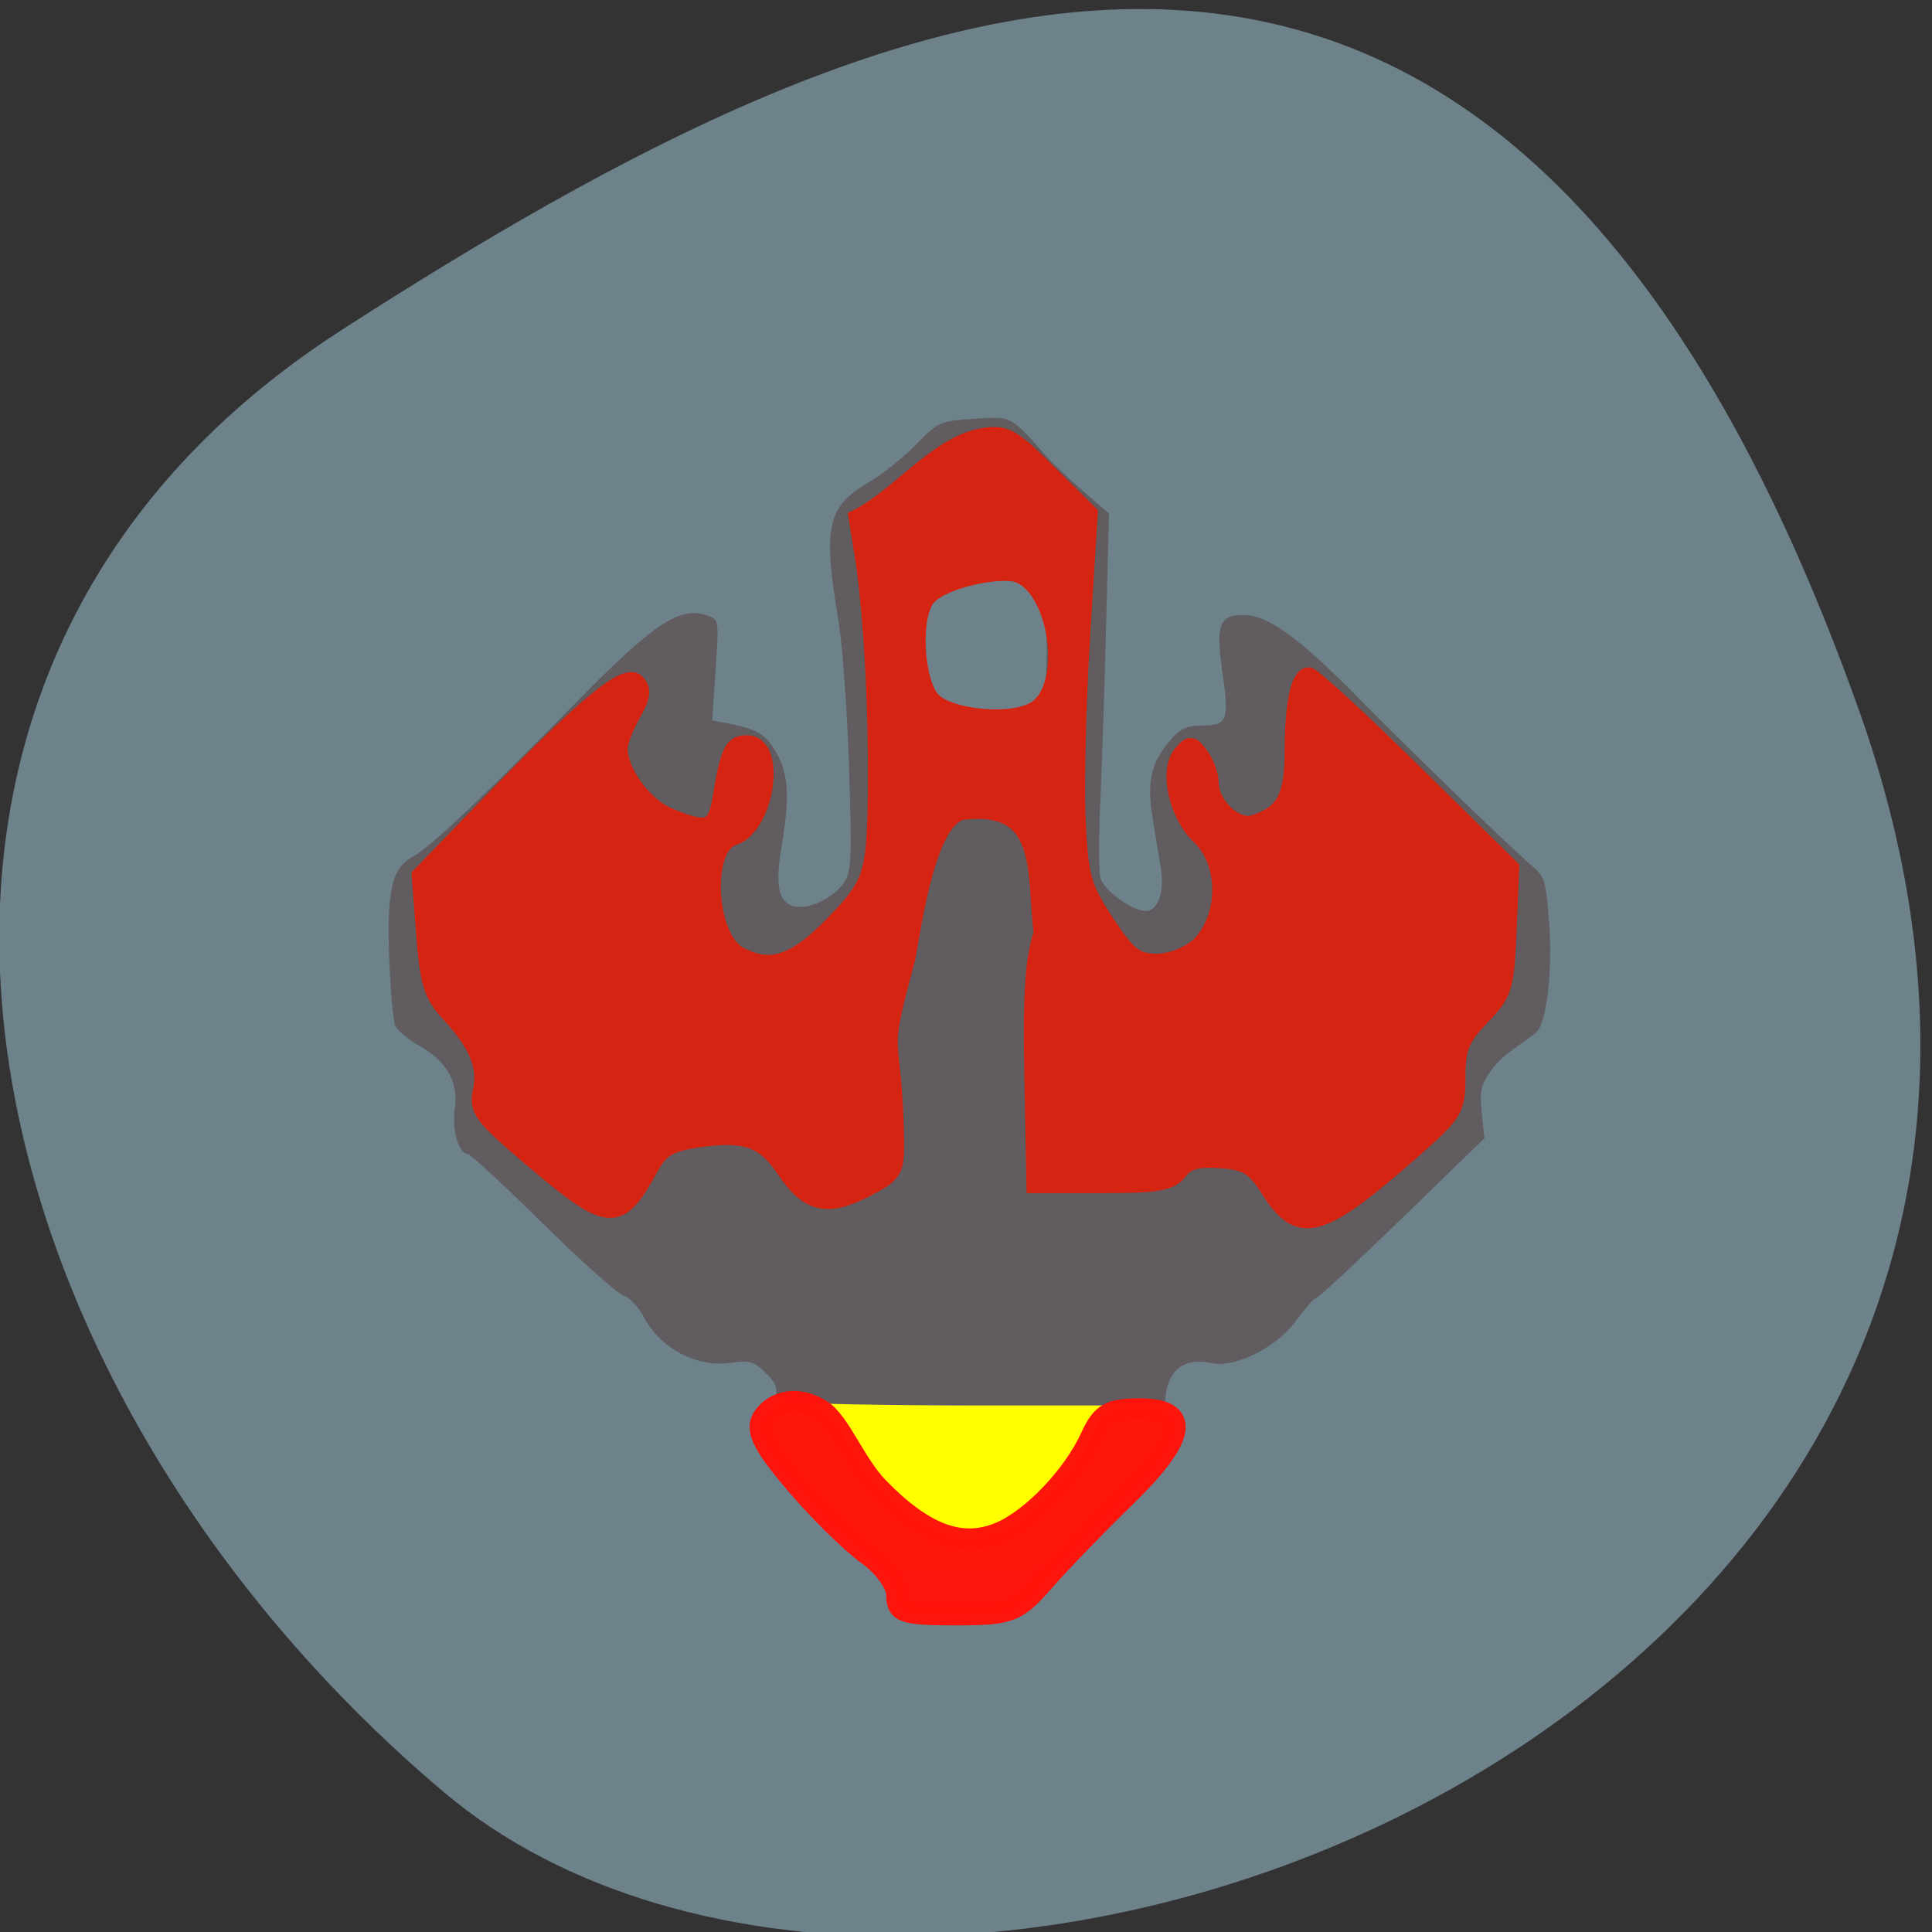 <svg xmlns="http://www.w3.org/2000/svg" viewBox="0 0 256 256"><rect x="0" y="0" width="256" height="256" fill="#333333" stroke="none"/><defs><clipPath><path d="M 0,64 H64 V128 H0 z"/></clipPath></defs><g transform="matrix(0.994 0 0 0.998 0.458 0.48)"><path transform="matrix(1.037 0 0 -1.357 1657.71 2320.79)" d="m -1360.14 1641.33 c 46.11 -98.28 -119.59 -146.07 -181.85 -106.06 -62.25 40.01 -83.52 108.58 -13.01 143.08 70.51 34.501 148.75 61.26 194.86 -37.03 z" fill="#6e828c" color="#000"/><g transform="matrix(0.856 0 0 0.86 15.621 16.638)"><path d="m 101.91 197.11 c 0.486 -2.743 0.312 -3.331 -1.511 -5.093 -1.814 -1.753 -2.457 -1.934 -5.369 -1.512 -5.24 0.76 -10.985 -2.224 -13.516 -7.02 -0.829 -1.57 -2.273 -3.09 -3.21 -3.377 -0.936 -0.287 -6.62 -5.326 -12.63 -11.198 -6.01 -5.872 -11.248 -10.676 -11.639 -10.676 -1.392 0 -2.463 -3.734 -2 -6.98 0.589 -4.155 -1.191 -7.263 -5.586 -9.752 -1.75 -0.991 -3.423 -2.396 -3.718 -3.122 -0.295 -0.726 -0.696 -5.246 -0.89 -10.04 -0.436 -10.771 0.392 -14.311 3.748 -16.04 2.491 -1.282 10.923 -9.192 25.555 -23.971 11.939 -12.06 16.01 -14.714 20.259 -13.196 1.776 0.635 1.79 0.729 1.249 8.405 l -0.547 7.763 l 2.203 0.435 c 4.952 0.977 6.075 1.626 7.746 4.478 1.969 3.361 2.185 6.868 0.89 14.45 -1.057 6.187 -0.521 8.762 1.952 9.361 2.272 0.551 6.172 -1.32 7.821 -3.752 1.073 -1.583 1.165 -3.831 0.721 -17.629 -0.28 -8.698 -1.01 -18.824 -1.624 -22.501 -2.483 -14.893 -1.845 -17.778 4.794 -21.649 2 -1.169 5.262 -3.755 7.238 -5.746 3.514 -3.541 3.713 -3.629 9.03 -3.997 5.914 -0.409 5.73 -0.504 11.321 5.839 0.863 0.979 3.403 3.354 5.644 5.278 l 4.075 3.498 l -0.461 17.675 c -0.254 9.721 -0.661 21.971 -0.904 27.22 -0.244 5.25 -0.235 10.348 0.02 11.328 0.575 2.215 5.853 5.724 7.623 5.068 1.582 -0.587 2.331 -3.253 1.809 -6.442 -0.217 -1.327 -0.781 -4.727 -1.253 -7.556 -0.981 -5.885 -0.333 -8.773 2.767 -12.335 1.535 -1.763 2.537 -2.21 4.954 -2.21 3.885 0 4.195 -0.831 3.101 -8.307 -1.049 -7.172 -0.46 -8.781 3.217 -8.781 3.831 0 8.571 3.373 17.848 12.7 8.99 9.04 24.03 23.452 27.317 26.18 1.799 1.493 2.047 2.35 2.51 8.692 0.537 7.353 -0.334 14.968 -1.925 16.82 -2.432 1.98 -5.317 3.415 -7.107 5.906 -1.597 2.271 -1.817 3.262 -1.462 6.586 l 0.418 3.913 l -12.84 12.351 c -7.06 6.793 -13.09 12.351 -13.402 12.351 -0.309 0 -1.675 1.527 -3.036 3.394 -3.01 4.133 -9.531 7.414 -13.184 6.638 -5.326 -1.131 -7.886 2.02 -7.161 8.808 -16.207 20.08 -43.09 15.74 -60.856 -2.253 z m 41.07 -105.57 c 3.03 -8.44 -0.566 -35.32 0.366 -21.1 0.159 2.429 -17.01 -10.508 -19.659 3.414 -0.407 2.14 -1.969 17.56 -0.483 18.996 1.412 1.365 16.212 8.606 19.776 -1.313 z" fill="#605c5f"/><path d="m 178.93 163.9 c -2.413 -3.74 -3.515 -4.419 -7.658 -4.722 -3.593 -0.262 -5.242 0.188 -6.405 1.747 -1.306 1.752 -3.303 2.1 -12.05 2.1 h -10.485 l -0.325 -16.824 c -0.246 -12.73 0.109 -18.1 1.456 -22.05 -1.185 -9.08 0.876 -20.225 -12.182 -18.783 -5.493 0.737 -7.682 16.745 -8.786 22.629 -4.632 17 -2.074 9.834 -1.757 28.31 0.039 4.614 -0.264 5.083 -4.753 7.374 -5.971 3.046 -8.971 2.336 -12.552 -2.97 -3.228 -4.784 -6.24 -5.824 -13.644 -4.714 -4.307 0.646 -5.703 1.471 -7.266 4.295 -4.989 9.01 -6.369 8.908 -18.624 -1.407 -7.718 -6.497 -8.426 -7.451 -7.765 -10.462 0.823 -3.749 -0.647 -7.198 -5.103 -11.971 -2.572 -2.755 -3.171 -4.71 -3.746 -12.232 l -0.685 -8.953 l 10.587 -10.86 c 15.09 -15.479 21.449 -20.683 23.17 -18.962 1.064 1.064 0.915 2.192 -0.65 4.92 -1.117 1.946 -2.031 4.309 -2.031 5.25 0 3.62 3.808 8.835 7.612 10.424 6.123 2.558 7.343 2.153 8.164 -2.713 1.239 -7.345 1.772 -8.446 4.085 -8.446 4.949 0 3.056 12.835 -2.136 14.483 -4.774 1.515 -4.03 15.487 0.961 18.16 4.765 2.55 8.602 1.32 14.472 -4.639 4.749 -4.822 5.811 -6.705 6.405 -11.358 0.716 -5.61 0.721 -31.18 -1.779 -46.5 l -0.818 -5.01 c 6.294 -3.066 12.455 -11.242 19.42 -12.522 3.753 -0.609 4.633 -0.139 10.465 5.596 l 6.368 6.261 l -1.171 18.64 c -0.644 10.252 -0.968 23.1 -0.72 28.542 0.408 8.958 0.833 10.479 4.462 15.955 3.411 5.148 4.568 6.06 7.733 6.116 2.279 0.039 4.934 -0.98 6.851 -2.629 4.406 -4.617 4.182 -12.787 0.004 -16.752 -3.529 -3.273 -5.086 -10.08 -2.906 -12.711 1.383 -1.667 1.67 -1.645 3.044 0.235 0.835 1.141 1.518 2.966 1.518 4.054 0 3.561 3.941 7.281 6.764 6.385 4.675 -1.484 6.05 -3.961 6.067 -10.931 0.018 -7.518 0.928 -11.858 2.486 -11.858 0.586 0 7.913 6.676 16.282 14.836 l 15.216 14.836 l -0.4 9.564 c -0.375 8.967 -0.636 9.808 -4.186 13.47 -3.152 3.252 -3.786 4.799 -3.786 9.242 0 5.093 -0.331 5.624 -7.281 11.667 -14.03 12.197 -17.306 13.08 -21.942 5.894 z m -36.01 -74.62 c 5.089 -4.121 2.749 -18.634 -3.315 -20.558 -2.636 -0.837 -11.11 0.753 -13.777 3.422 -2.661 2.661 -2.108 13.07 0.553 16.01 2.524 2.789 13.11 3.902 16.539 1.127 z" fill="#d52512" stroke="#d52512" stroke-width="2.548"/><path transform="translate(-1.165 -3.495)" d="m 125.53 224.89 l -4.998 -0.459 l -8.619 -9.01 c -8.06 -8.426 -8.619 -9.209 -8.619 -12.1 0 -3 0.06 -3.071 2.11 -2.498 1.16 0.324 14.797 0.59 30.3 0.59 h 28.19 v 2.504 c 0 2.171 -1.114 3.601 -8.363 10.74 -4.6 4.53 -8.484 8.619 -8.631 9.09 -0.328 1.045 -14.295 1.791 -21.375 1.141 z" fill="#ff0" stroke="#ff0" stroke-width="1.678"/><path d="m 120.85 226.35 c 0 -1.721 -1.98 -4.45 -4.545 -6.265 -2.5 -1.768 -7.512 -6.655 -11.138 -10.86 -4.939 -5.726 -6.268 -8.242 -5.297 -10.03 1.129 -2.074 4.728 -4.165 9.242 -1.402 2.85 1.744 5.301 8.311 8.826 11.912 7.226 7.382 13.1 9.515 19.1 6.937 4.983 -2.141 11.328 -8.77 14.04 -14.668 1.678 -3.653 2.923 -4.371 7.567 -4.371 8.155 0 7.395 4.391 -2.389 13.81 -4.371 4.208 -9.992 9.975 -12.492 12.816 -4.205 4.78 -5.233 5.166 -13.729 5.166 -8.121 0 -9.184 -0.353 -9.184 -3.05 z" stroke-opacity="0.984" fill="#ff130b" stroke="#ff130b" fill-opacity="0.984" stroke-width="3.261"/></g></g></svg>